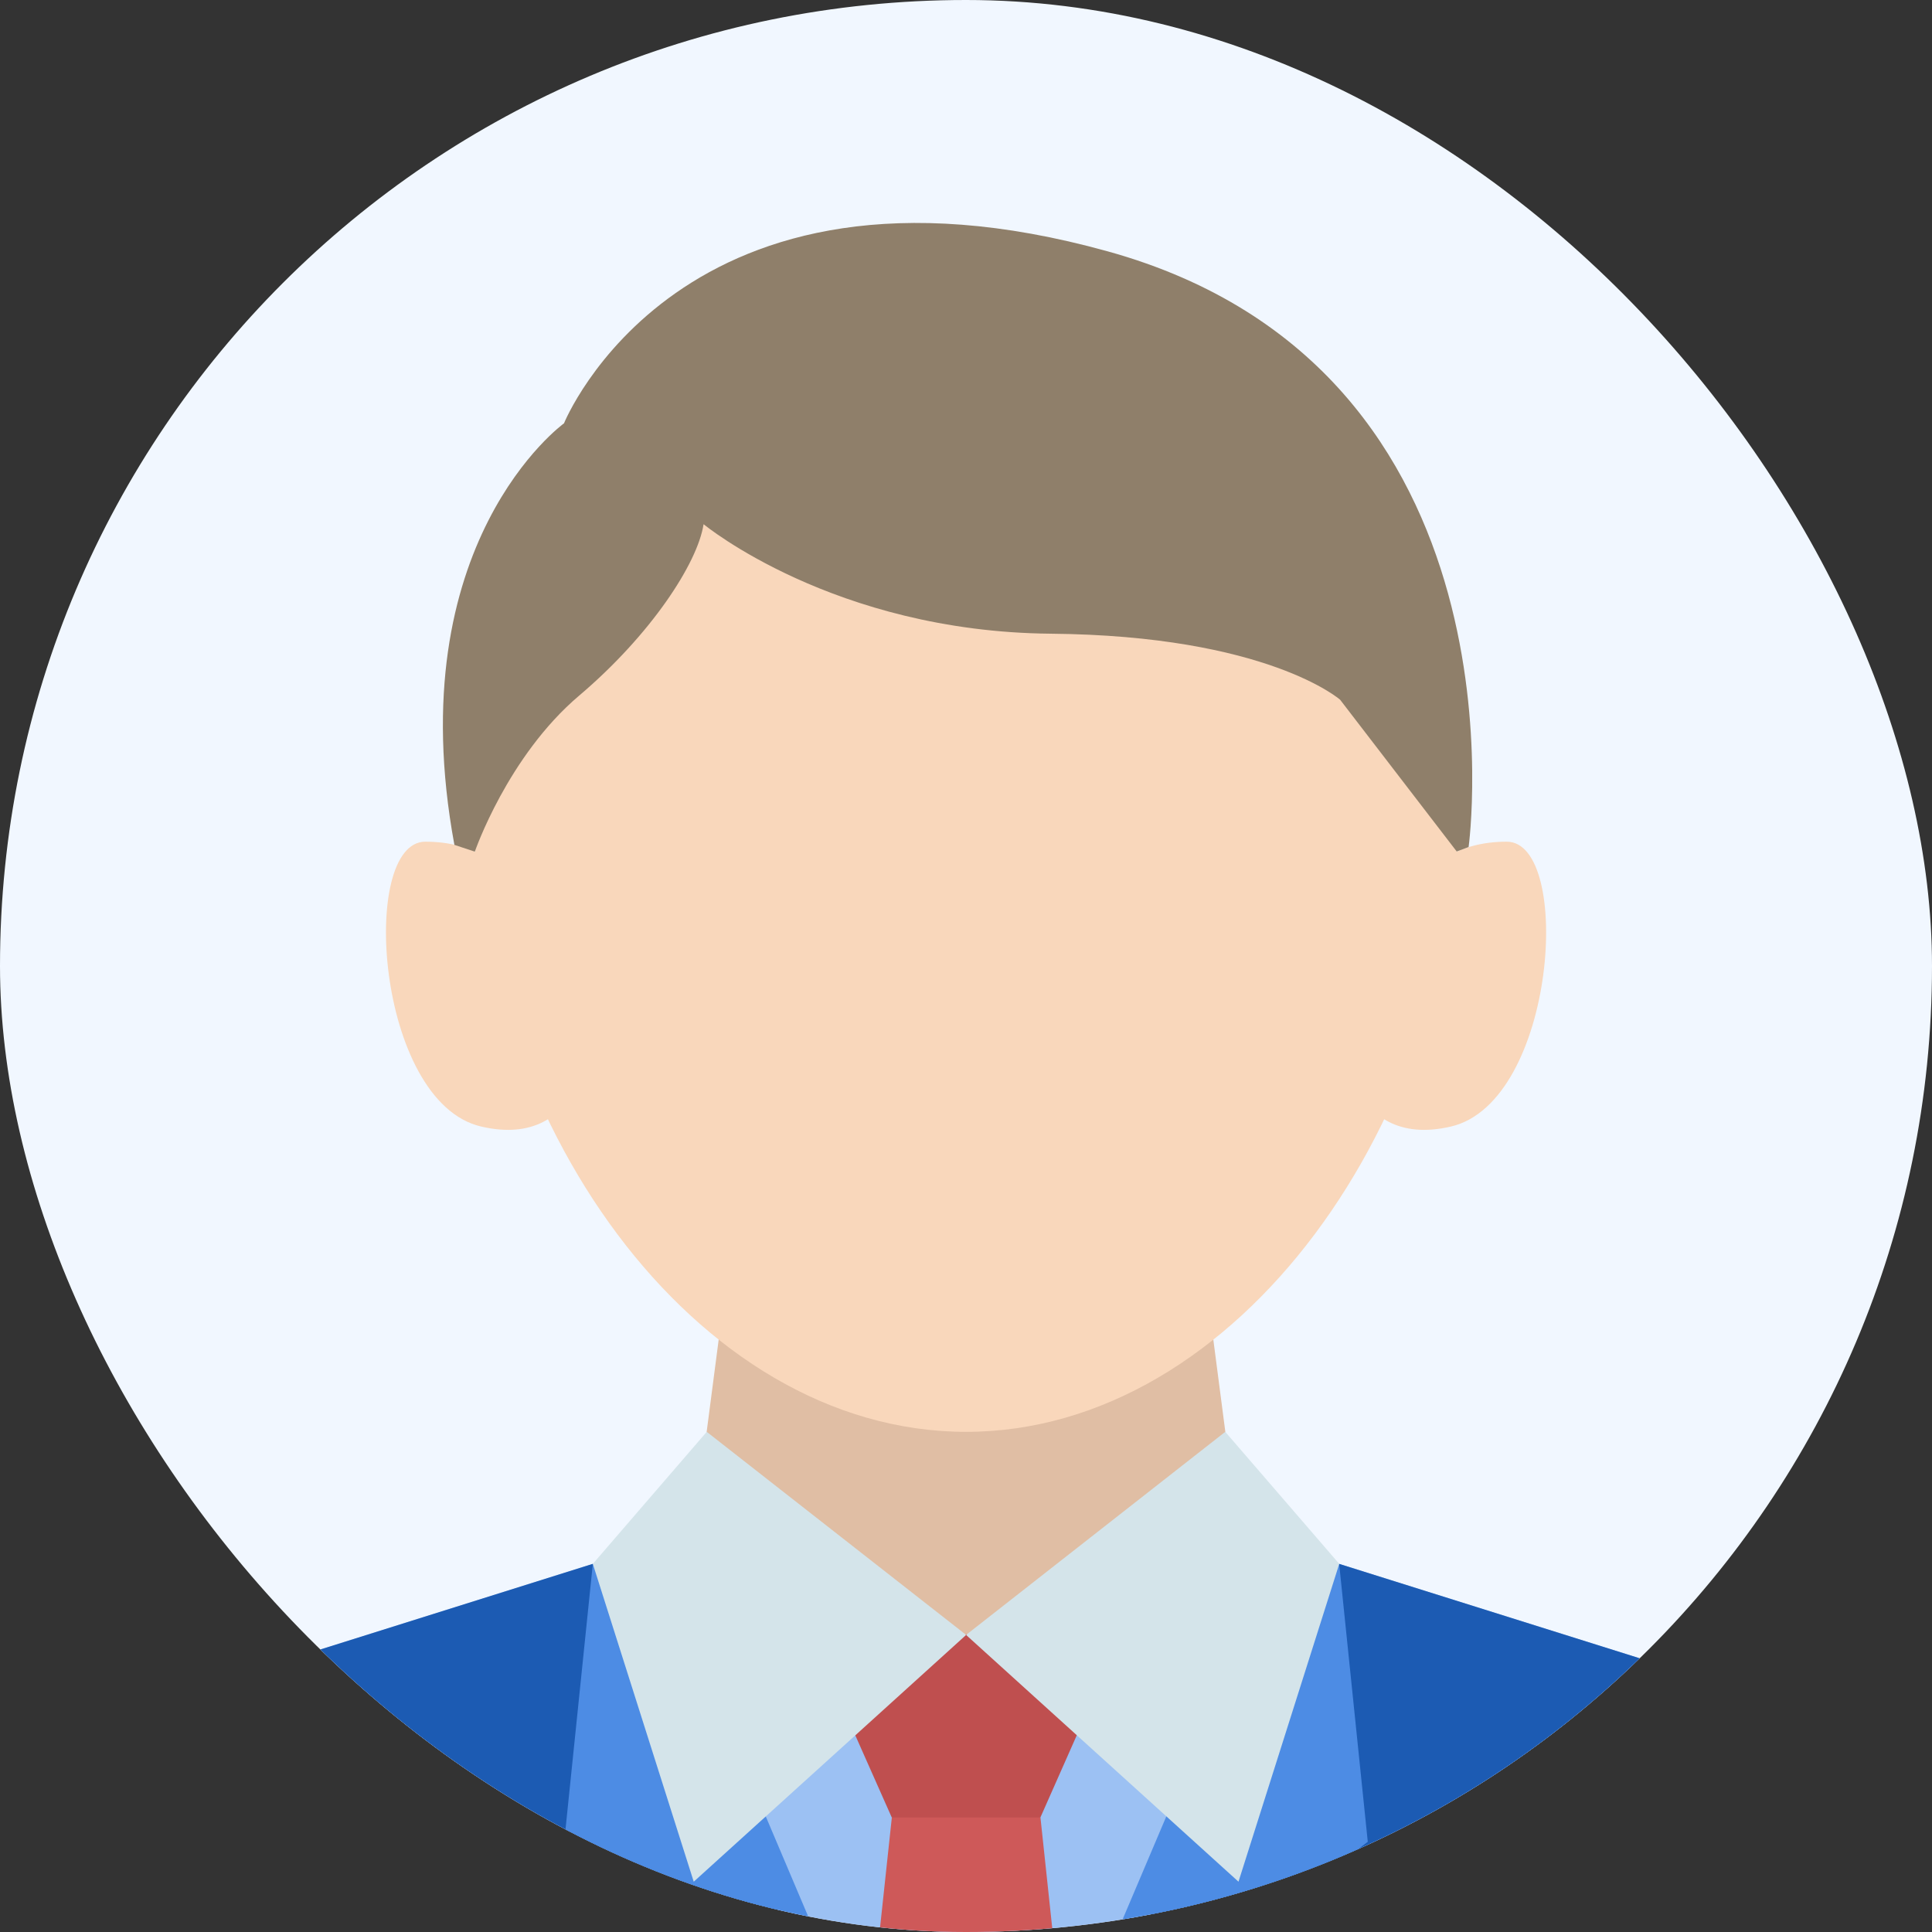 <svg width="26" height="26" viewBox="0 0 26 26" fill="none" xmlns="http://www.w3.org/2000/svg">
<rect x="0" y="0" width="26" height="26" fill="#333333" stroke="none"/>
<g clip-path="url(#clip0_436_13018)">
<rect width="26" height="26" rx="13" fill="#F1F7FF"/>
<path d="M8.815 25.286L3.555 22.435C2.618 22.741 1.929 23.548 1.773 24.521L1 29.323H4.666L8.815 25.286Z" fill="#4D8CE4"/>
<path d="M17.186 25.286L22.445 22.435C23.383 22.741 24.071 23.548 24.227 24.521L25 29.323H21.334L17.186 25.286Z" fill="#4D8CE4"/>
<path d="M13 20.617L9.334 20.62L3.557 22.435L6.501 29.323L13 29.31L19.499 29.323L22.443 22.435L16.666 20.62L13 20.617Z" fill="#9CC1F3"/>
<path d="M13 22.002C11.691 22.002 10.383 21.542 9.334 20.619L9.889 16.36H16.111L16.666 20.619C15.618 21.542 14.309 22.002 13 22.002Z" fill="#E0BEA4"/>
<path d="M7.224 12.576C7.224 12.576 7.044 11.327 5.724 11.327C4.831 11.327 5.058 14.827 6.473 15.16C7.889 15.493 7.973 13.883 7.973 13.883L7.224 12.576Z" fill="#F9D7BB"/>
<path d="M18.777 12.576C18.777 12.576 18.957 11.327 20.277 11.327C21.17 11.327 20.944 14.827 19.528 15.16C18.113 15.493 18.028 13.883 18.028 13.883L18.777 12.576Z" fill="#F9D7BB"/>
<path d="M13.001 19.269C9.335 19.269 6.364 15.045 6.364 10.659C6.364 6.272 9.337 3.382 13.001 3.382C16.665 3.382 19.638 6.272 19.638 10.659C19.638 15.045 16.665 19.269 13.001 19.269Z" fill="#F9D7BB"/>
<path d="M13.002 23.773L12.002 24.459L11.482 29.312H14.519L14.002 24.459L13.002 23.773Z" fill="#CE5959"/>
<path d="M12.001 24.459L11.348 22.988L13.001 21.991L14.652 22.988L14.001 24.459H12.001Z" fill="#BF4F4F"/>
<path d="M8.963 22.824L12.369 29.312L4.668 29.323L3.557 22.435L7.976 21.046L8.963 22.824Z" fill="#1C5BB3"/>
<path d="M17.036 22.824L13.629 29.312L21.333 29.323L22.444 22.435L18.022 21.046L17.036 22.824Z" fill="#1C5BB3"/>
<path d="M9.335 22.157L12.37 29.312H11.391L8.815 27.601L9.537 26.268L7.593 24.786L7.978 21.046L9.335 22.157Z" fill="#4D8CE4"/>
<path d="M16.667 22.157L13.629 29.312H14.611L17.184 27.601L16.462 26.268L18.407 24.786L18.022 21.046L16.667 22.157Z" fill="#4D8CE4"/>
<path d="M9.511 19.269L13.002 22.002L9.336 25.323L7.978 21.046L9.511 19.269Z" fill="#D4E4EA"/>
<path d="M16.489 19.269L13.001 22.002L16.667 25.323L18.023 21.046L16.489 19.269Z" fill="#D4E4EA"/>
<path d="M9.472 7.057C9.472 7.057 11.221 8.501 14.138 8.528C17.056 8.554 18.035 9.417 18.035 9.417L19.604 11.459L19.764 11.399C19.764 11.399 20.646 4.973 14.905 3.382C9.165 1.789 7.59 5.697 7.59 5.697C7.59 5.697 5.364 7.301 6.115 11.37L6.39 11.461C6.39 11.461 6.83 10.179 7.792 9.363C8.754 8.548 9.385 7.586 9.468 7.057H9.472Z" fill="#8F7F6A"/>
</g>
<defs>
<clipPath id="clip0_436_13018">
<rect width="26" height="26" rx="13" fill="white"/>
</clipPath>
</defs>
</svg>
